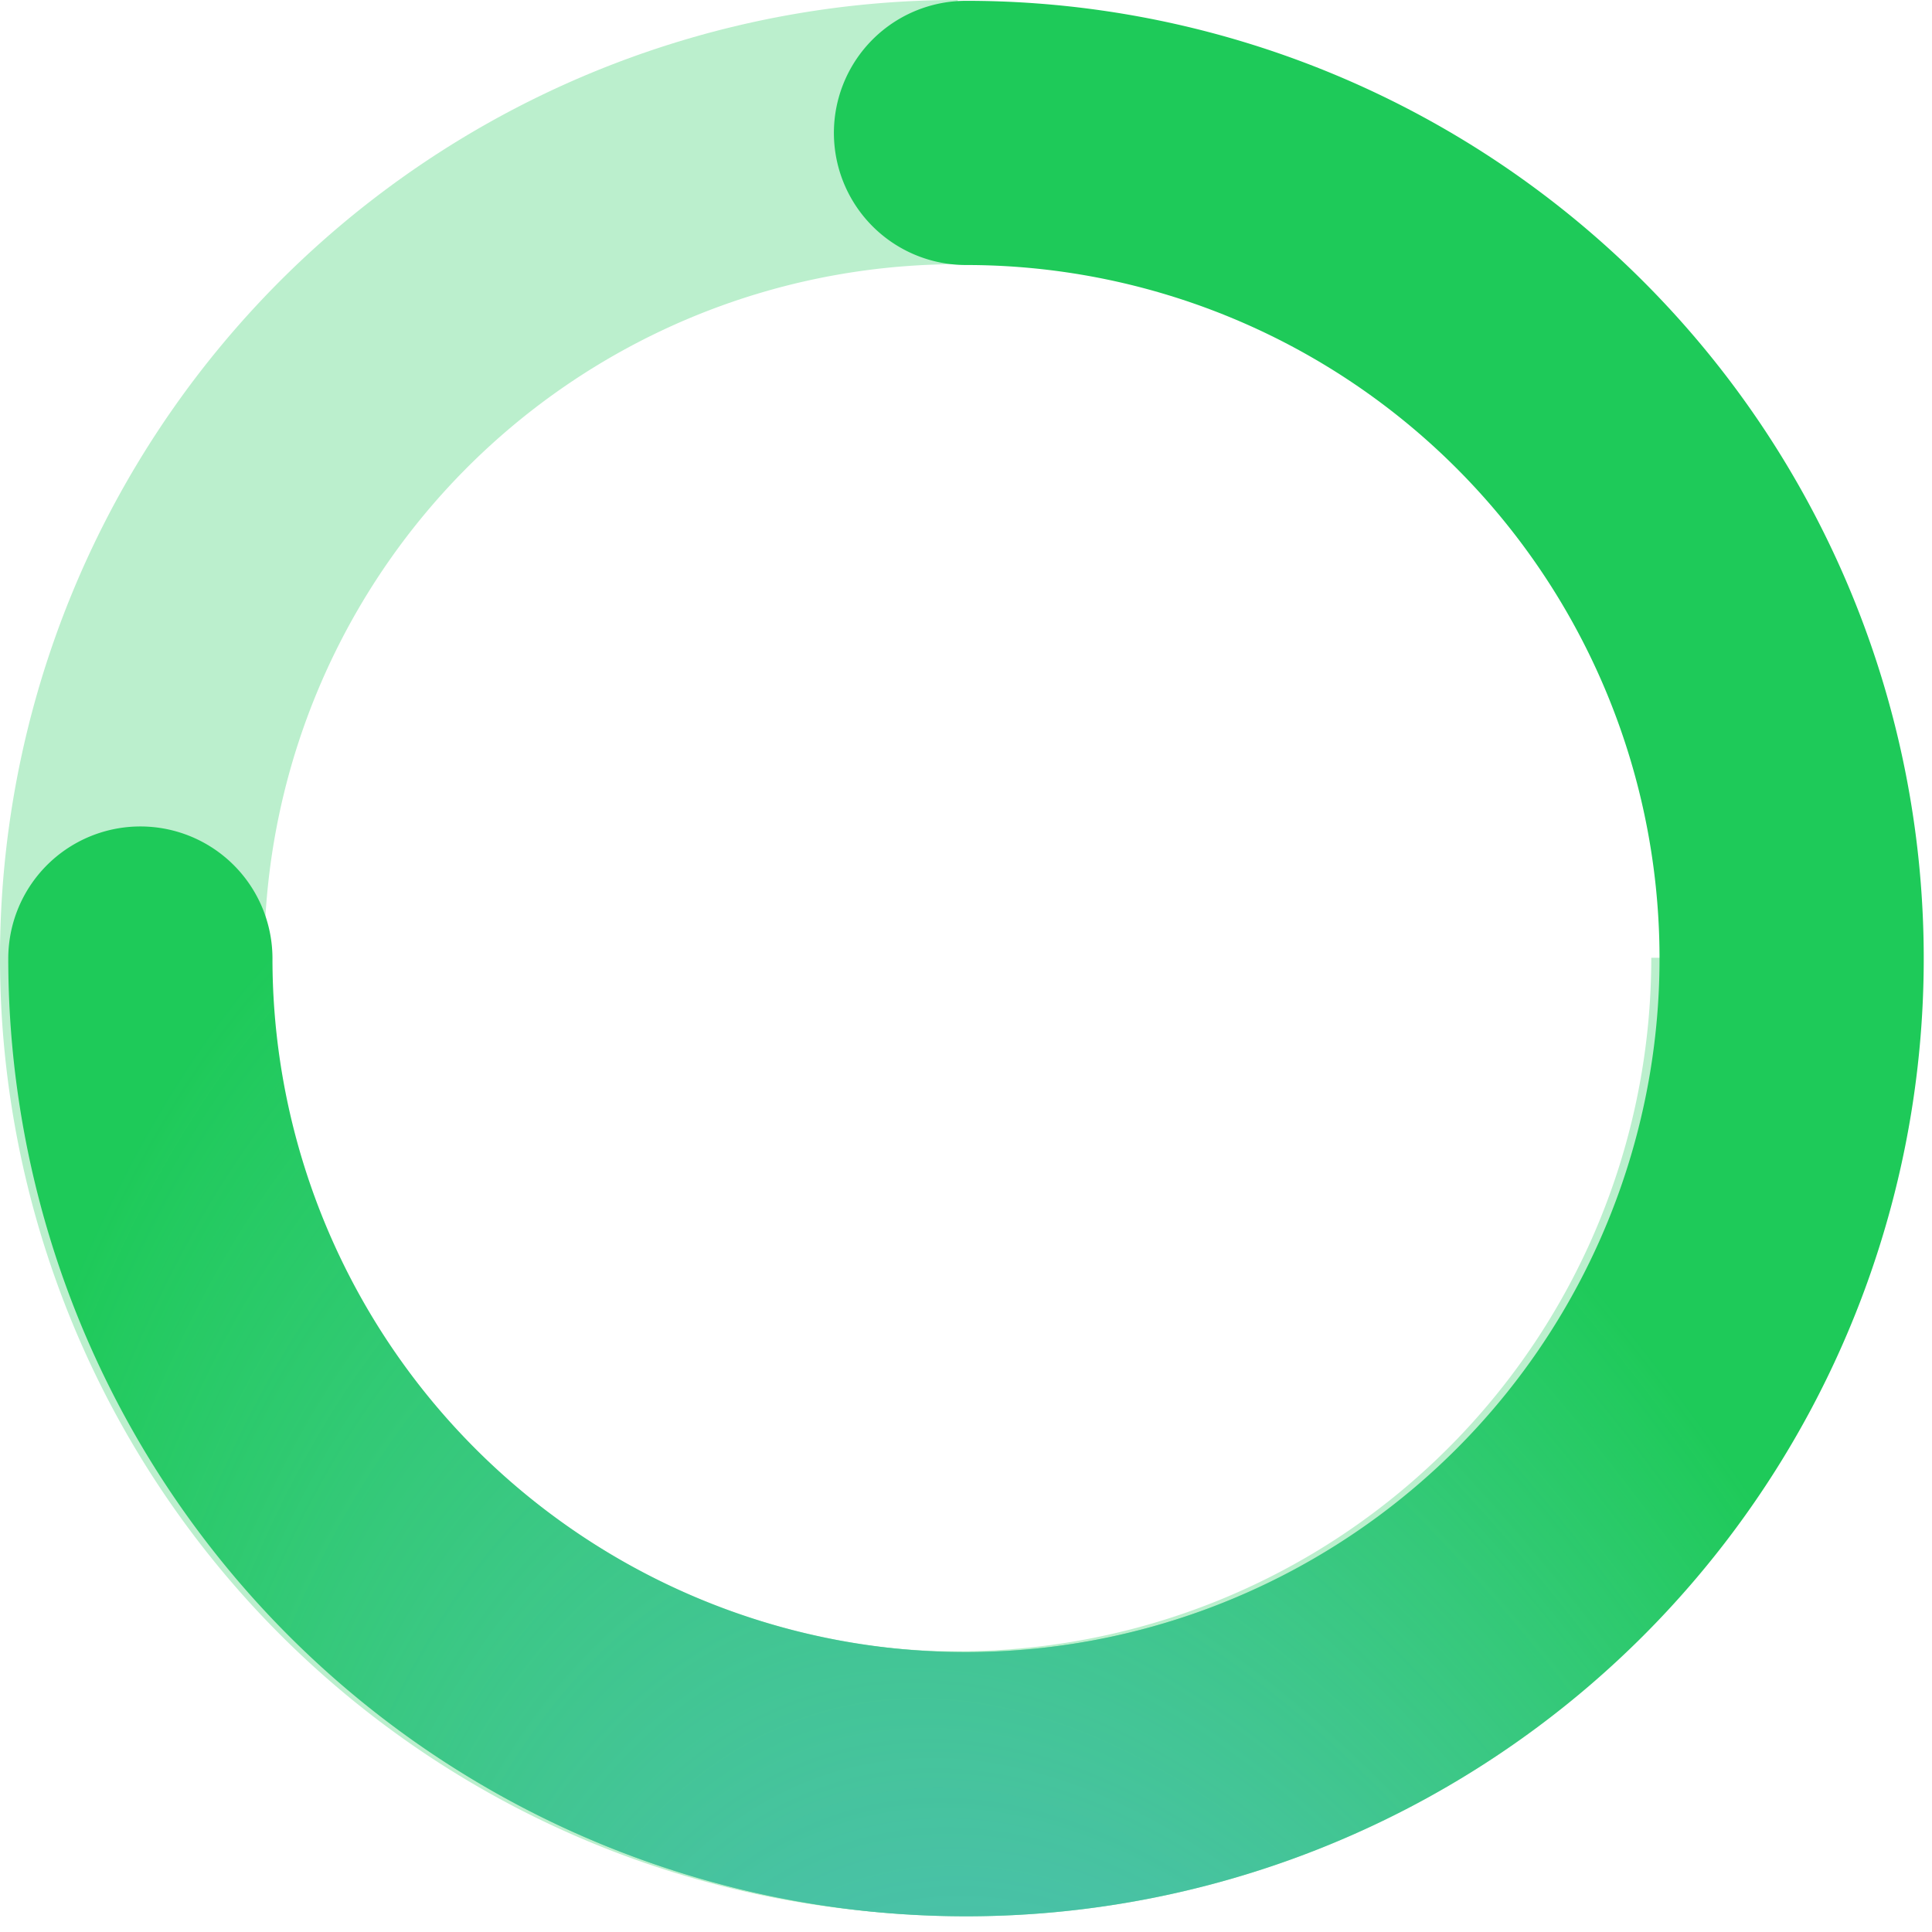 <svg width="117" height="117" fill="none" xmlns="http://www.w3.org/2000/svg"><path d="M108 58a49.997 49.997 0 01-30.866 46.194 49.997 49.997 0 01-54.49-10.839A50 50 0 0158 8" stroke="#BBEFCD" stroke-width="16"/><path d="M58.5 8.049a50 50 0 11-50 50" stroke="#1ECA59" stroke-width="16" stroke-linecap="round"/><path d="M58.5 8.049a50 50 0 11-50 50" stroke="url(#paint0_radial_1_7299)" stroke-width="16" stroke-linecap="round"/><defs><radialGradient id="paint0_radial_1_7299" cx="0" cy="0" r="1" gradientUnits="userSpaceOnUse" gradientTransform="rotate(-105.385 112.11 68.46) scale(153.846 71.415)"><stop stop-color="#4A9DFF"/><stop offset="1" stop-color="#A4CEFF" stop-opacity="0"/></radialGradient></defs></svg>